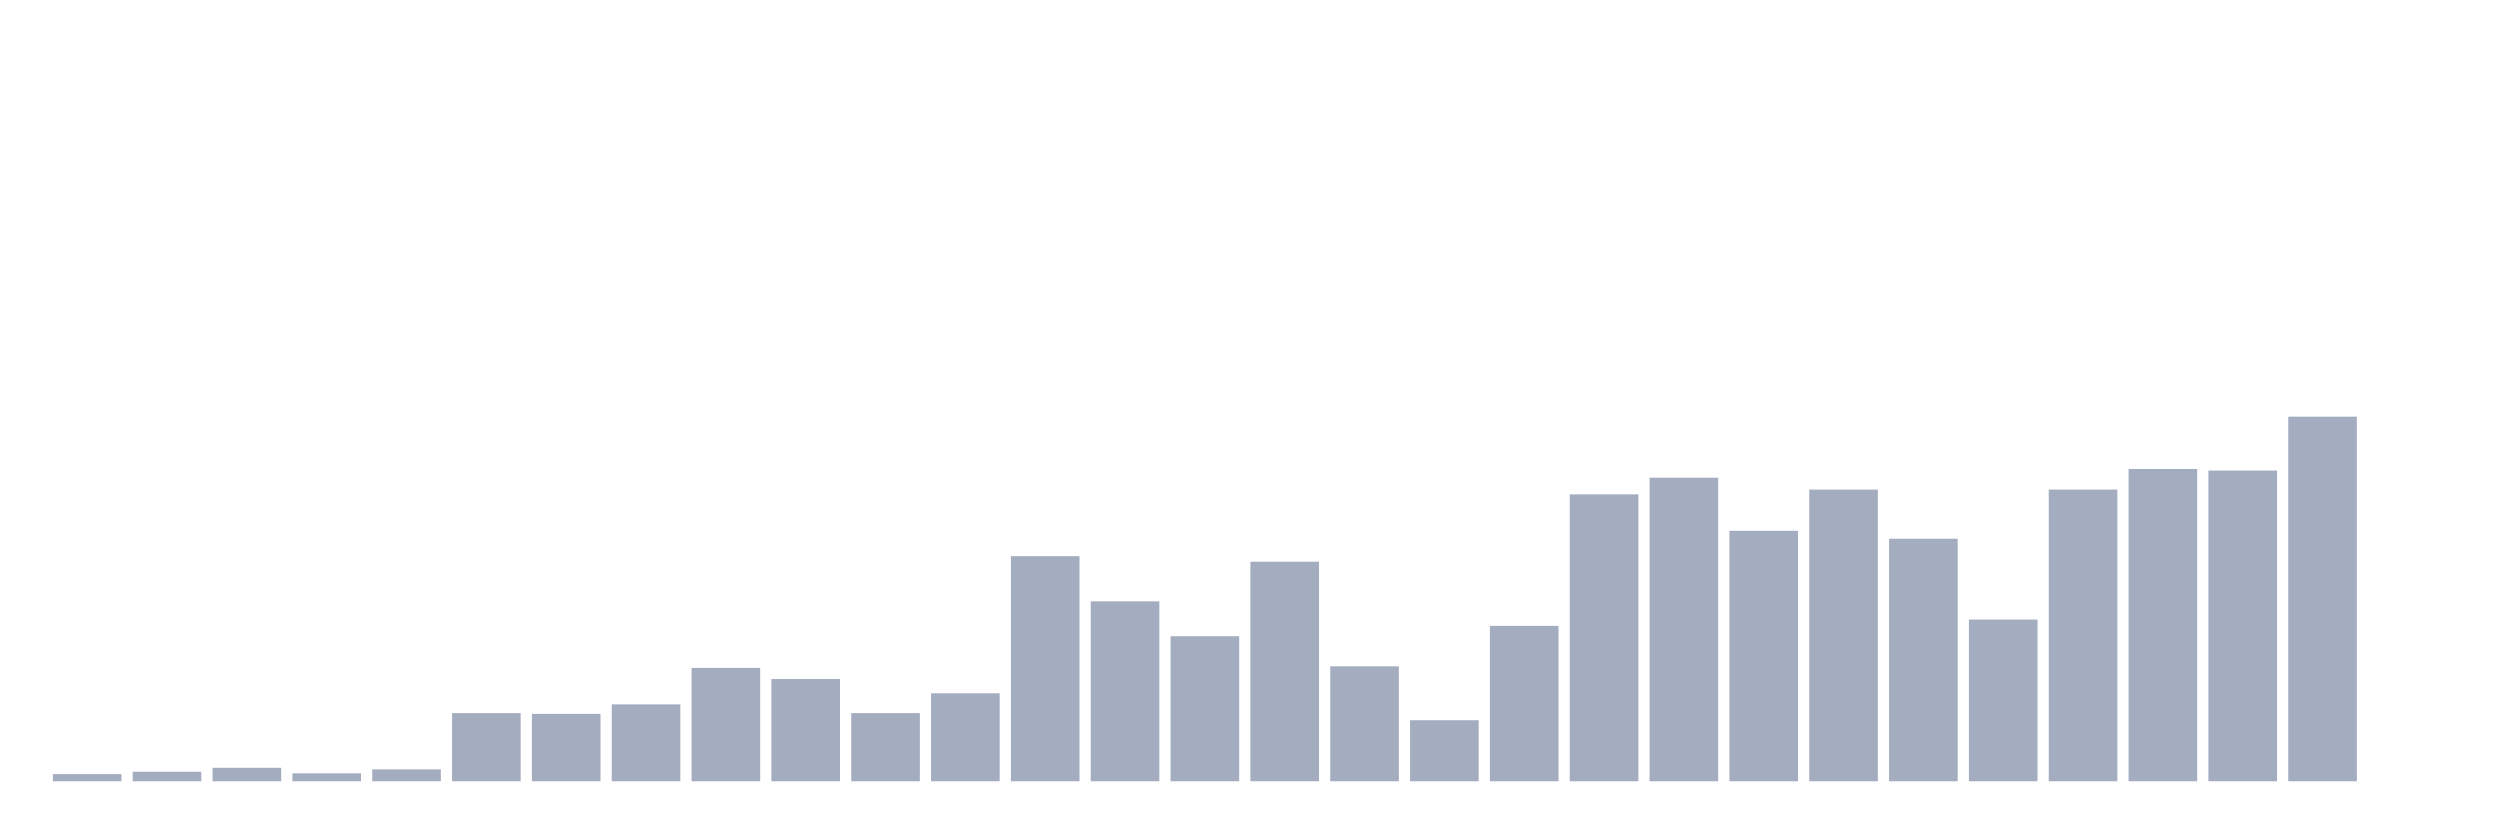 <svg xmlns="http://www.w3.org/2000/svg" viewBox="0 0 480 160"><g transform="translate(10,10)"><rect class="bar" x="0.153" width="13.175" y="138.63" height="1.37" fill="rgb(164,173,192)"></rect><rect class="bar" x="15.482" width="13.175" y="138.174" height="1.826" fill="rgb(164,173,192)"></rect><rect class="bar" x="30.81" width="13.175" y="137.413" height="2.587" fill="rgb(164,173,192)"></rect><rect class="bar" x="46.138" width="13.175" y="138.478" height="1.522" fill="rgb(164,173,192)"></rect><rect class="bar" x="61.466" width="13.175" y="137.717" height="2.283" fill="rgb(164,173,192)"></rect><rect class="bar" x="76.794" width="13.175" y="126.913" height="13.087" fill="rgb(164,173,192)"></rect><rect class="bar" x="92.123" width="13.175" y="127.065" height="12.935" fill="rgb(164,173,192)"></rect><rect class="bar" x="107.451" width="13.175" y="125.239" height="14.761" fill="rgb(164,173,192)"></rect><rect class="bar" x="122.779" width="13.175" y="118.239" height="21.761" fill="rgb(164,173,192)"></rect><rect class="bar" x="138.107" width="13.175" y="120.37" height="19.63" fill="rgb(164,173,192)"></rect><rect class="bar" x="153.436" width="13.175" y="126.913" height="13.087" fill="rgb(164,173,192)"></rect><rect class="bar" x="168.764" width="13.175" y="123.109" height="16.891" fill="rgb(164,173,192)"></rect><rect class="bar" x="184.092" width="13.175" y="96.783" height="43.217" fill="rgb(164,173,192)"></rect><rect class="bar" x="199.42" width="13.175" y="105.457" height="34.543" fill="rgb(164,173,192)"></rect><rect class="bar" x="214.748" width="13.175" y="112.152" height="27.848" fill="rgb(164,173,192)"></rect><rect class="bar" x="230.077" width="13.175" y="97.848" height="42.152" fill="rgb(164,173,192)"></rect><rect class="bar" x="245.405" width="13.175" y="117.935" height="22.065" fill="rgb(164,173,192)"></rect><rect class="bar" x="260.733" width="13.175" y="128.283" height="11.717" fill="rgb(164,173,192)"></rect><rect class="bar" x="276.061" width="13.175" y="110.174" height="29.826" fill="rgb(164,173,192)"></rect><rect class="bar" x="291.39" width="13.175" y="84.913" height="55.087" fill="rgb(164,173,192)"></rect><rect class="bar" x="306.718" width="13.175" y="81.717" height="58.283" fill="rgb(164,173,192)"></rect><rect class="bar" x="322.046" width="13.175" y="91.913" height="48.087" fill="rgb(164,173,192)"></rect><rect class="bar" x="337.374" width="13.175" y="84" height="56" fill="rgb(164,173,192)"></rect><rect class="bar" x="352.702" width="13.175" y="93.435" height="46.565" fill="rgb(164,173,192)"></rect><rect class="bar" x="368.031" width="13.175" y="108.957" height="31.043" fill="rgb(164,173,192)"></rect><rect class="bar" x="383.359" width="13.175" y="84" height="56" fill="rgb(164,173,192)"></rect><rect class="bar" x="398.687" width="13.175" y="80.043" height="59.957" fill="rgb(164,173,192)"></rect><rect class="bar" x="414.015" width="13.175" y="80.348" height="59.652" fill="rgb(164,173,192)"></rect><rect class="bar" x="429.344" width="13.175" y="70" height="70" fill="rgb(164,173,192)"></rect><rect class="bar" x="444.672" width="13.175" y="140" height="0" fill="rgb(164,173,192)"></rect></g></svg>